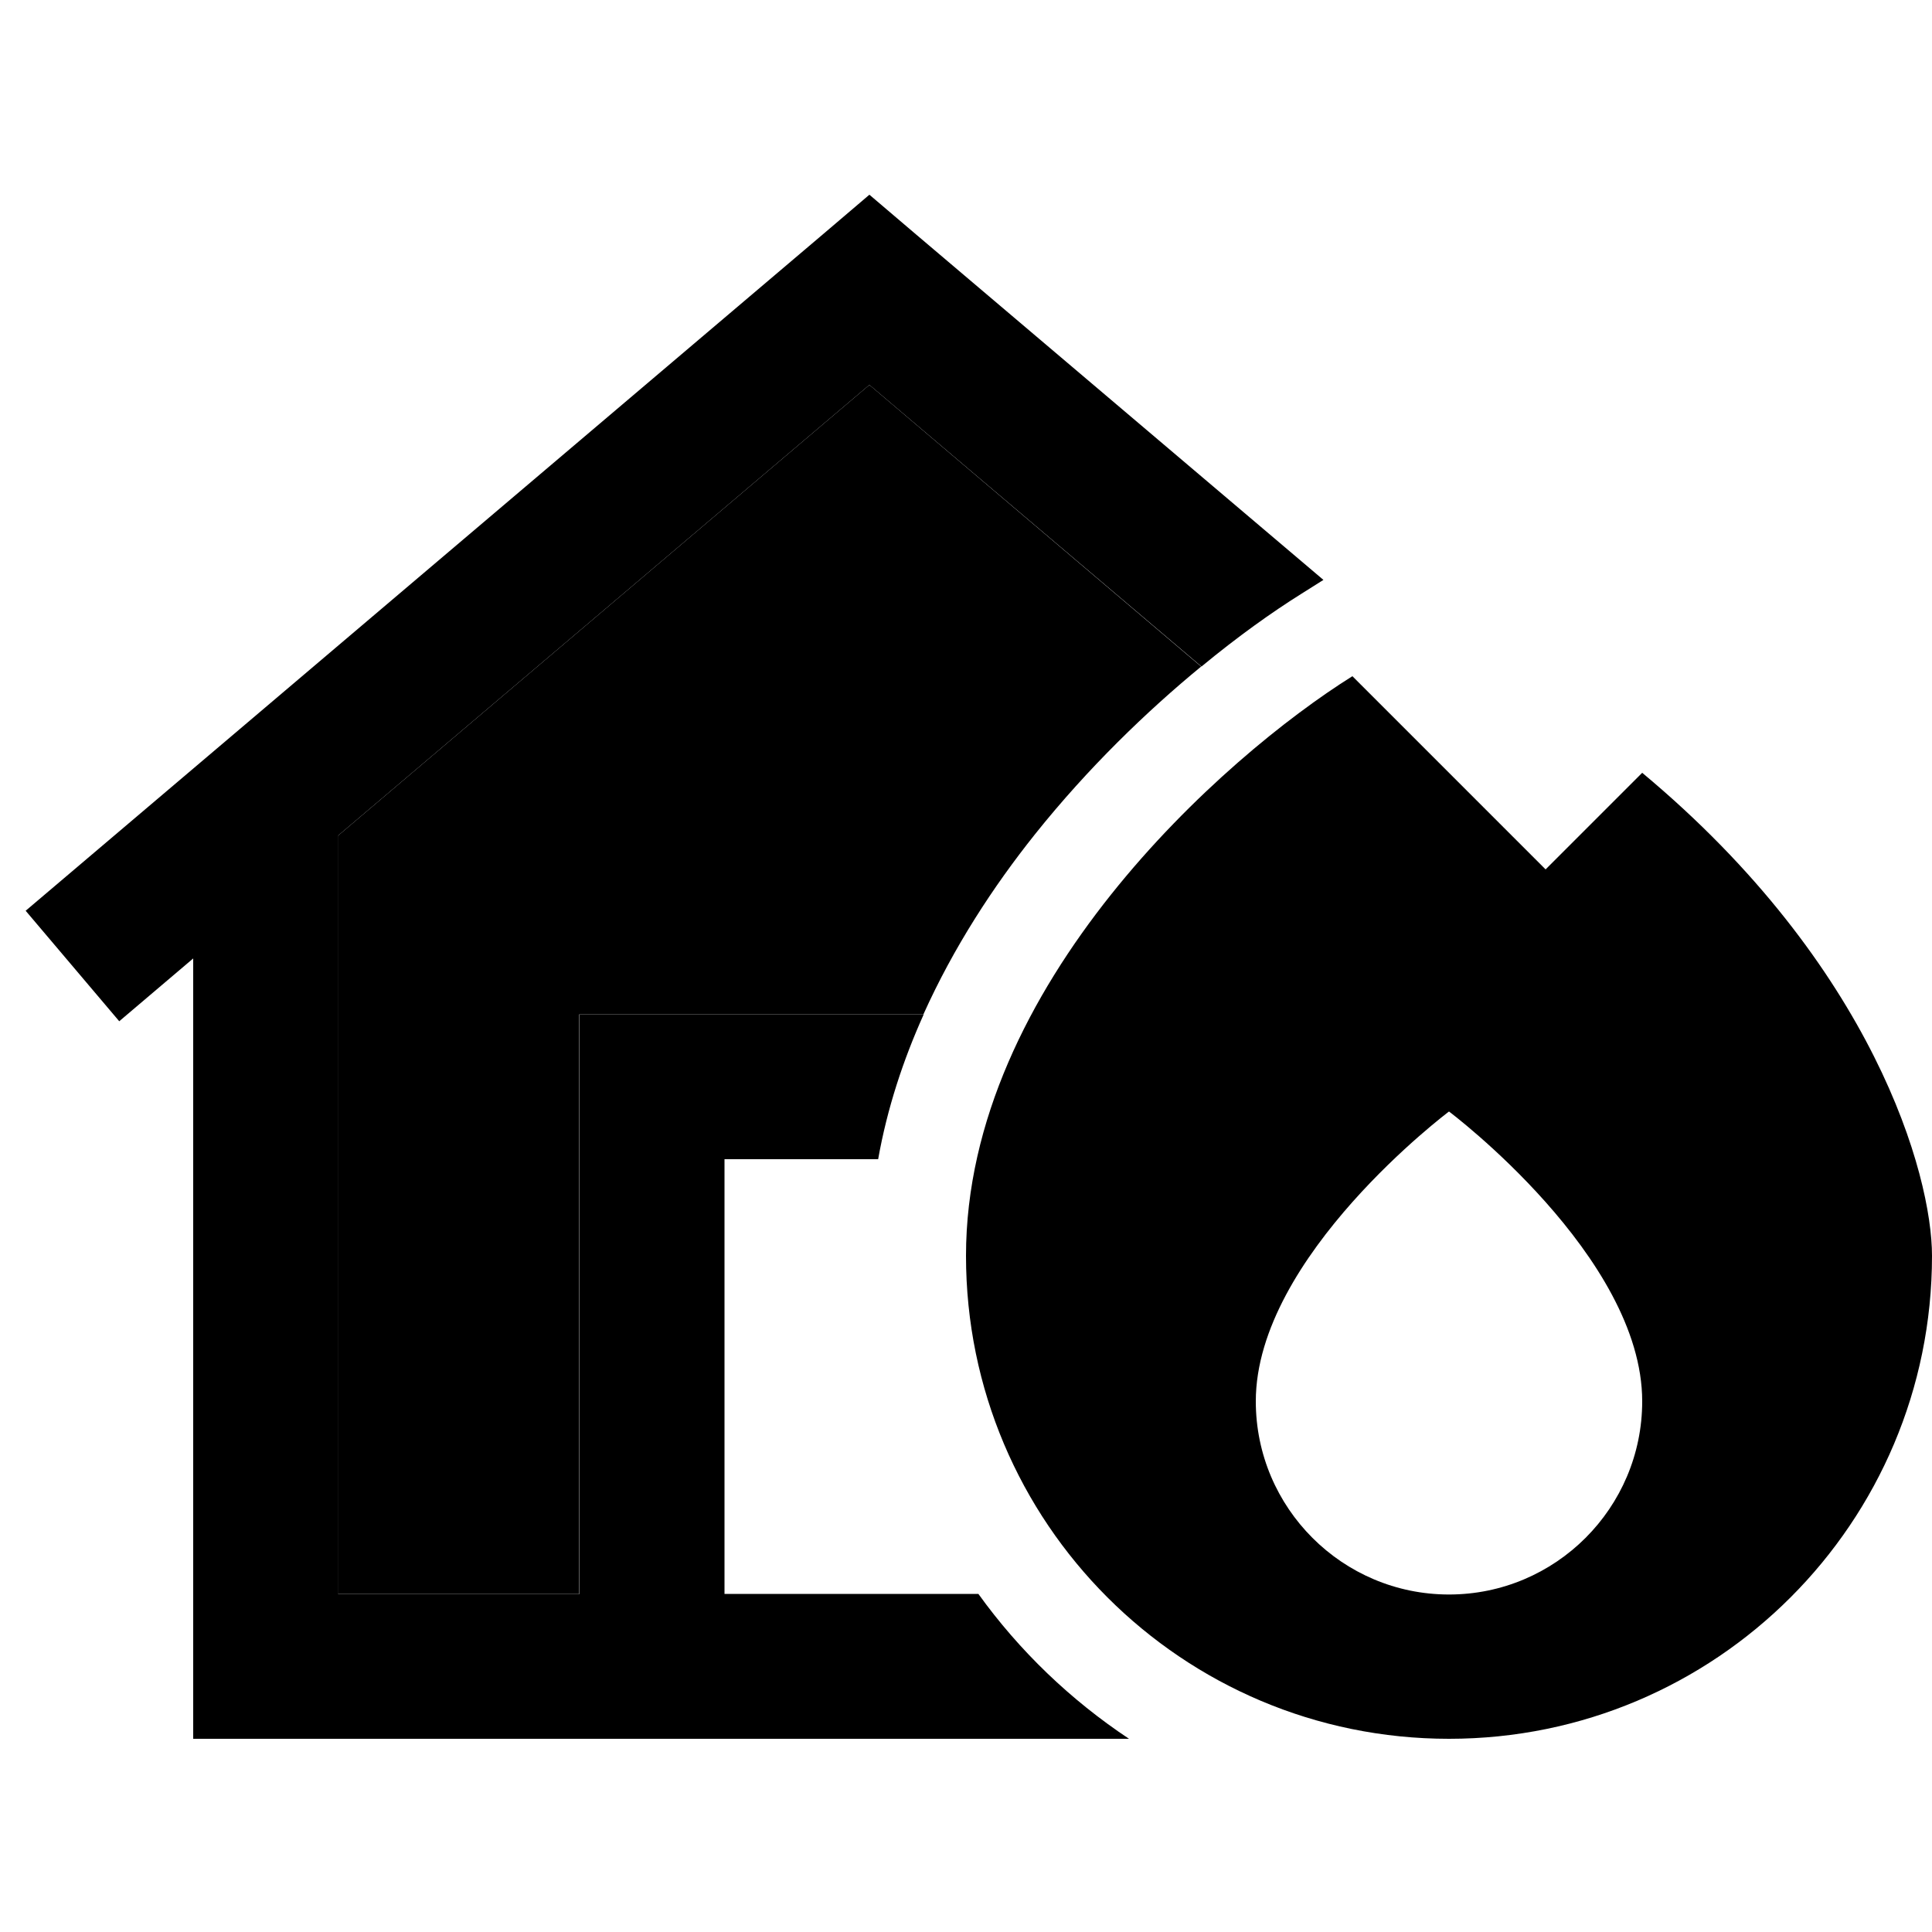 <svg xmlns="http://www.w3.org/2000/svg" width="24" height="24" viewBox="0 0 640 512"><path class="pr-icon-duotone-secondary" d="M112 212.8L288 63.5l109.9 93.3c-18 14.8-37.5 33.6-55 55.5c-13.9 17.4-27 37.5-37 59.7l-90 0-24 0 0 24 0 168-80 0 0-251.2z"/><path class="pr-icon-duotone-primary" d="M288 .5l15.5 13.2L438.4 128.1l-7.3 4.6c-9.6 6-21 14.1-33.1 24.1L288 63.5 112 212.8 112 464l80 0 0-168 0-24 24 0 90 0c-6.8 15.1-12.1 31.1-15.1 48L240 320l0 144 84.1 0c13.6 18.9 30.5 35.1 49.9 48L88 512l-24 0 0-24 0-234.5L39.5 274.3 8.5 237.7l264-224L288 .5zM448 160l64 64 32-32c76.8 64 96 133.3 96 160c0 88.4-71.6 160-160 160s-160-71.6-160-160c0-89.6 85.3-165.3 128-192zm96 240.2c0-48-64-96-64-96s-64 48-64 96c0 35.3 28.7 64 64 64s64-28.7 64-64z"/></svg>